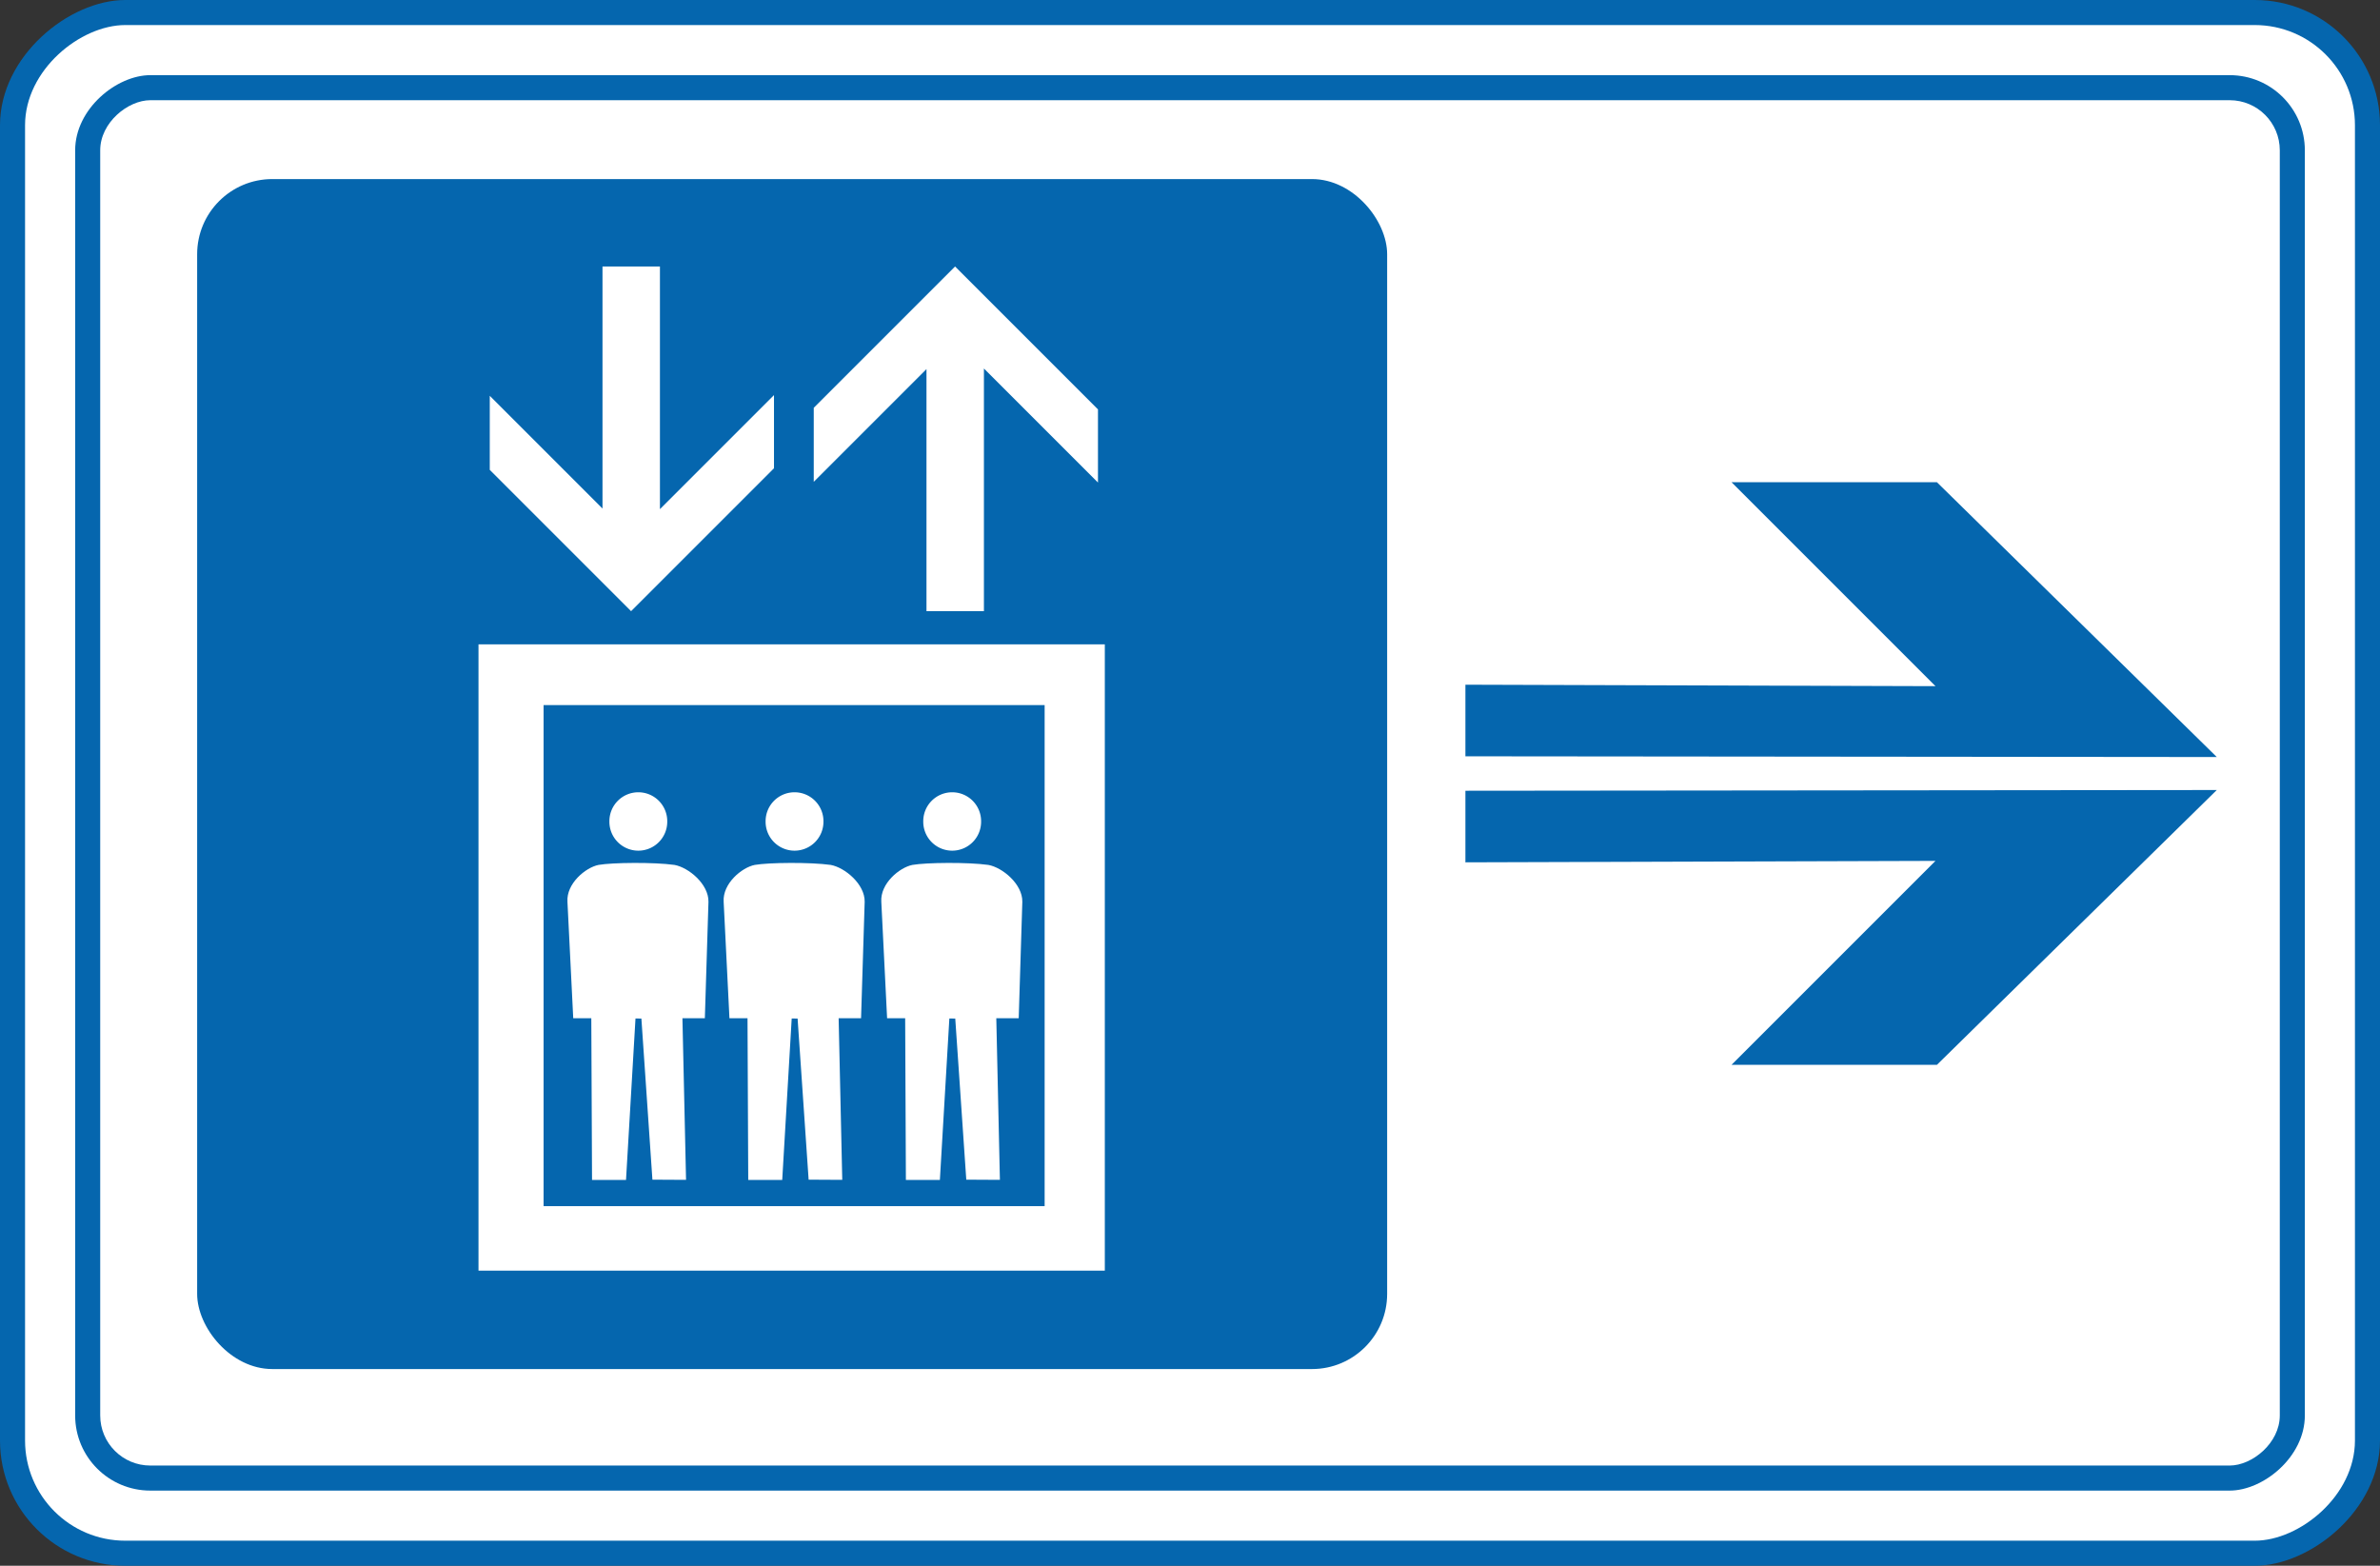 <?xml version="1.0" encoding="UTF-8" standalone="no"?>
<!-- Created with Inkscape (http://www.inkscape.org/) -->

<svg
   xmlns:svg="http://www.w3.org/2000/svg"
   xmlns="http://www.w3.org/2000/svg"
   xmlns:xlink="http://www.w3.org/1999/xlink"
   version="1.1"
   width="950"
   height="625"
   id="svg2"
   xml:space="preserve"><rect width="100%" height="100%" fill="#333333" stroke="none"/><defs
     id="defs6"><linearGradient
       id="linearGradient15703"><stop
         id="stop15705"
         style="stop-color:#ffffff;stop-opacity:1"
         offset="0" /></linearGradient><linearGradient
       x1="-37.125"
       y1="465.375"
       x2="967.875"
       y2="465.375"
       id="linearGradient15707"
       xlink:href="#linearGradient15703"
       gradientUnits="userSpaceOnUse"
       gradientTransform="translate(961.658,56.041)" /></defs><g
     transform="matrix(0,-1,1,0,0,625)"
     id="g2861"><rect
       width="625"
       height="950"
       rx="50"
       ry="50"
       x="0"
       y="0"
       id="rect2873"
       style="color:#000000;fill:#0566ae;fill-opacity:1;fill-rule:nonzero;stroke:none;stroke-width:3;marker:none;visibility:visible;display:inline;overflow:visible;enable-background:accumulate" /><rect
       width="605"
       height="930"
       rx="40"
       ry="40"
       x="10"
       y="10"
       id="rect2874"
       style="color:#000000;fill:#ffffff;fill-opacity:1;fill-rule:nonzero;stroke:none;stroke-width:3;marker:none;visibility:visible;display:inline;overflow:visible;enable-background:accumulate" /><rect
       width="565"
       height="890"
       rx="30"
       ry="30"
       x="30"
       y="30"
       id="rect2875"
       style="color:#000000;fill:#0566ae;fill-opacity:1;fill-rule:nonzero;stroke:none;stroke-width:3;marker:none;visibility:visible;display:inline;overflow:visible;enable-background:accumulate" /><rect
       width="545"
       height="870"
       rx="20"
       ry="20"
       x="40"
       y="40"
       id="rect2875-8"
       style="color:#000000;fill:#ffffff;fill-opacity:1;fill-rule:nonzero;stroke:none;stroke-width:3;marker:none;visibility:visible;display:inline;overflow:visible;enable-background:accumulate" /><g
       transform="matrix(0,1,-1,0,1051.125,-232.569)"
       id="g3833"><path
         d="m 817.5,699.439 0,28.578 299.923,0.289 -111.713,-109.693 -81.981,0 81.404,81.404 L 817.5,699.439 z"
         id="path3807"
         style="fill:#0566ae;fill-opacity:1;stroke:none" /><path
         d="m 817.5,770.346 0,-28.578 299.923,-0.289 -111.713,109.693 -81.981,0 81.404,-81.404 -187.632,0.577 z"
         id="path3807-5"
         style="fill:#0566ae;fill-opacity:1;stroke:none" /></g></g><g
     transform="matrix(34.167,0,0,34.167,44.969,29.01)"
     id="g2991" /><g
     transform="translate(1.633,0)"
     id="g2845"><rect
       width="475"
       height="475"
       rx="30"
       ry="30"
       x="77.061"
       y="71.48"
       id="rect3726"
       style="color:#000000;fill:#0566ae;fill-opacity:1;fill-rule:nonzero;stroke:none;stroke-width:3;marker:none;visibility:visible;display:inline;overflow:visible;enable-background:accumulate" /><path
       d="m 261.787,106.384 0,96.854 45.524,-45.524 0,29.2 -57.043,57.043 -56.406,-56.406 0,-29.551 44.997,44.997 0,-96.622 22.927,0.008 z"
       id="path3728"
       style="fill:#ffffff;stroke:none" /><path
       d="m 391.109,243.948 0,-96.854 45.524,45.524 0,-29.2 -57.043,-57.043 -56.406,56.406 0,29.551 44.997,-44.997 0,96.622 22.927,-0.008 z"
       id="path3728-5"
       style="fill:#ffffff;stroke:none" /><rect
       width="250"
       height="250"
       x="189.364"
       y="257.203"
       id="rect3752"
       style="color:#000000;fill:#ffffff;fill-opacity:1;fill-rule:nonzero;stroke:none;stroke-width:3;marker:none;visibility:visible;display:inline;overflow:visible;enable-background:accumulate" /><rect
       width="200"
       height="200"
       x="215.344"
       y="281.451"
       id="rect3754"
       style="color:#000000;fill:#0566ae;fill-opacity:1;fill-rule:nonzero;stroke:none;stroke-width:3;marker:none;visibility:visible;display:inline;overflow:visible;enable-background:accumulate" /><g
       transform="translate(-651.229,0)"
       id="g3762"
       style="fill:#ffffff;fill-opacity:1"><path
         d="m 908.718,321.287 a 11.547,11.547 0 1 1 -23.093,0 11.547,11.547 0 1 1 23.093,0 z"
         transform="translate(7.217,6.619)"
         id="path3756"
         style="color:#000000;fill:#ffffff;fill-opacity:1;fill-rule:nonzero;stroke:none;stroke-width:3;marker:none;visibility:visible;display:inline;overflow:visible;enable-background:accumulate" /><path
         d="m 885.625,406.443 -7.217,-10e-6 -2.309,-46.475 c -0.478,-7.301 7.257,-13.694 12.413,-14.722 5.523,-0.966 22.13,-1.137 30.31,0 5.661,1.028 13.682,7.671 13.567,14.722 l -1.443,46.475 -8.949,0 1.443,64.517 -13.423,-0.072 -4.402,-64.318 -2.352,-0.015 -3.782,64.442 -13.567,0 -0.289,-64.553 z"
         id="path3760"
         style="fill:#ffffff;fill-opacity:1;stroke:none" /></g><g
       transform="translate(-588.877,-3.0788818e-6)"
       id="g3762-0"
       style="fill:#ffffff;fill-opacity:1"><path
         d="m 908.718,321.287 a 11.547,11.547 0 1 1 -23.093,0 11.547,11.547 0 1 1 23.093,0 z"
         transform="translate(7.217,6.619)"
         id="path3756-3"
         style="color:#000000;fill:#ffffff;fill-opacity:1;fill-rule:nonzero;stroke:none;stroke-width:3;marker:none;visibility:visible;display:inline;overflow:visible;enable-background:accumulate" /><path
         d="m 885.625,406.443 -7.217,-10e-6 -2.309,-46.475 c -0.478,-7.301 7.257,-13.694 12.413,-14.722 5.523,-0.966 22.13,-1.137 30.31,0 5.661,1.028 13.682,7.671 13.567,14.722 l -1.443,46.475 -8.949,0 1.443,64.517 -13.423,-0.072 -4.402,-64.318 -2.352,-0.015 -3.782,64.442 -13.567,0 -0.289,-64.553 z"
         id="path3760-7"
         style="fill:#ffffff;fill-opacity:1;stroke:none" /></g><g
       transform="translate(-525.948,-3.0788818e-6)"
       id="g3762-5"
       style="fill:#ffffff;fill-opacity:1"><path
         d="m 908.718,321.287 a 11.547,11.547 0 1 1 -23.093,0 11.547,11.547 0 1 1 23.093,0 z"
         transform="translate(7.217,6.619)"
         id="path3756-35"
         style="color:#000000;fill:#ffffff;fill-opacity:1;fill-rule:nonzero;stroke:none;stroke-width:3;marker:none;visibility:visible;display:inline;overflow:visible;enable-background:accumulate" /><path
         d="m 885.625,406.443 -7.217,-10e-6 -2.309,-46.475 c -0.478,-7.301 7.257,-13.694 12.413,-14.722 5.523,-0.966 22.13,-1.137 30.31,0 5.661,1.028 13.682,7.671 13.567,14.722 l -1.443,46.475 -8.949,0 1.443,64.517 -13.423,-0.072 -4.402,-64.318 -2.352,-0.015 -3.782,64.442 -13.567,0 -0.289,-64.553 z"
         id="path3760-1"
         style="fill:#ffffff;fill-opacity:1;stroke:none" /></g></g></svg>